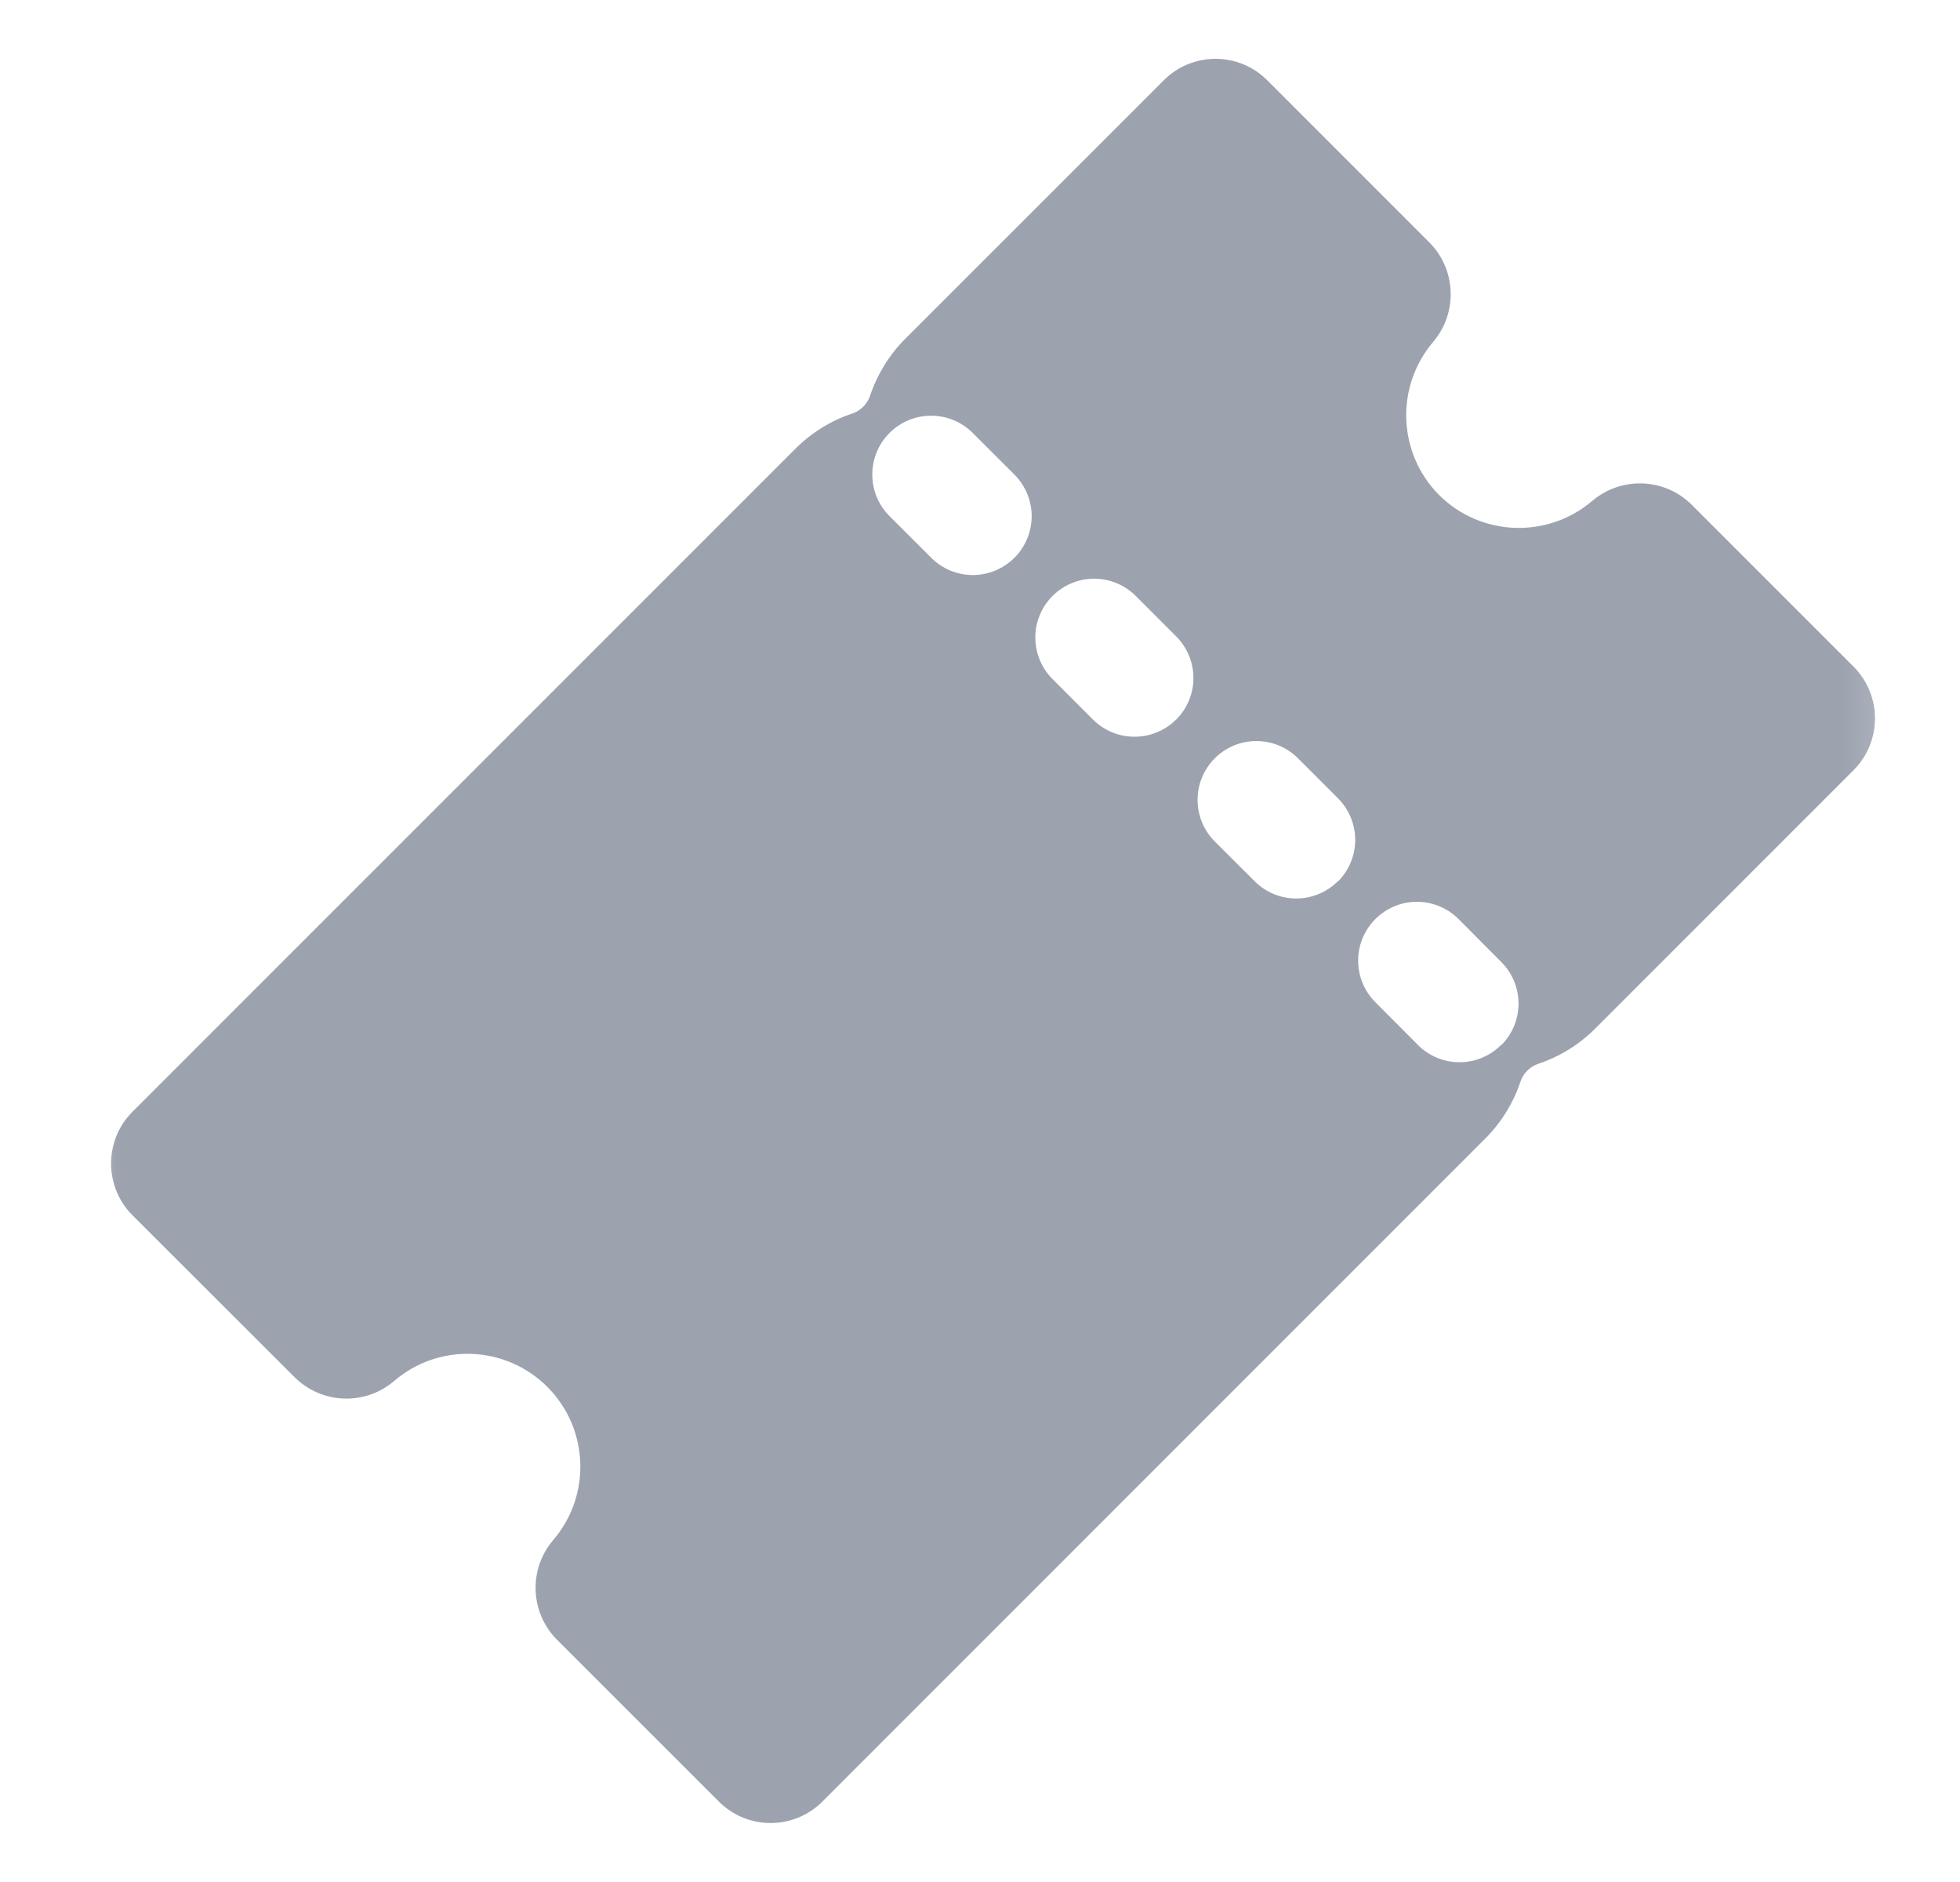 <svg width="25" height="24" viewBox="0 0 25 24" fill="none" xmlns="http://www.w3.org/2000/svg">
<mask id="mask0_847_70" style="mask-type:luminance" maskUnits="userSpaceOnUse" x="0" y="0" width="25" height="24">
<path d="M0.667 0H24.666V24H0.667V0Z" fill="white"/>
</mask>
<g mask="url(#mask0_847_70)">
<path d="M23.644 8.503L21.575 6.434C21.229 6.093 20.68 6.073 20.309 6.388C19.738 6.874 18.888 6.842 18.356 6.313C17.827 5.78 17.794 4.931 18.281 4.359C18.595 3.989 18.575 3.44 18.234 3.094L16.163 1.023C15.799 0.659 15.209 0.659 14.845 1.023L11.547 4.32C11.343 4.524 11.19 4.773 11.098 5.046C11.062 5.153 10.979 5.237 10.872 5.273C10.598 5.364 10.35 5.518 10.146 5.722L1.689 14.178C1.326 14.543 1.326 15.133 1.689 15.497L3.76 17.565C4.106 17.907 4.656 17.927 5.026 17.612C5.596 17.121 6.449 17.154 6.981 17.686C7.513 18.218 7.545 19.07 7.055 19.641C6.74 20.011 6.76 20.561 7.101 20.907L9.17 22.975C9.534 23.339 10.124 23.339 10.489 22.975L18.945 14.519C19.149 14.315 19.302 14.066 19.394 13.793C19.43 13.686 19.514 13.602 19.621 13.566C19.894 13.475 20.143 13.321 20.347 13.117L23.644 9.82C24.006 9.456 24.006 8.867 23.644 8.503ZM12.939 7.113C12.798 7.254 12.607 7.333 12.408 7.333C12.209 7.333 12.019 7.254 11.878 7.113L11.338 6.574C11.053 6.28 11.056 5.811 11.346 5.521C11.636 5.231 12.105 5.228 12.399 5.513L12.939 6.052C13.079 6.193 13.159 6.384 13.159 6.583C13.159 6.782 13.079 6.973 12.939 7.113ZM15.001 9.176C14.708 9.468 14.234 9.468 13.941 9.176L13.425 8.66C13.236 8.471 13.162 8.194 13.231 7.936C13.3 7.677 13.503 7.475 13.762 7.405C14.02 7.336 14.297 7.41 14.486 7.599L15.002 8.115C15.143 8.256 15.222 8.447 15.222 8.646C15.223 8.845 15.143 9.036 15.002 9.177M17.064 11.238C16.923 11.379 16.732 11.458 16.533 11.458C16.334 11.458 16.144 11.379 16.003 11.238L15.487 10.723C15.202 10.428 15.205 9.96 15.495 9.67C15.785 9.38 16.254 9.377 16.548 9.662L17.064 10.178C17.205 10.318 17.285 10.509 17.286 10.709C17.286 10.908 17.207 11.1 17.066 11.241M19.146 13.326C19.006 13.467 18.815 13.546 18.616 13.546C18.417 13.546 18.226 13.467 18.086 13.326L17.549 12.787C17.356 12.598 17.279 12.319 17.348 12.058C17.418 11.796 17.623 11.593 17.884 11.524C18.146 11.456 18.424 11.534 18.613 11.729L19.149 12.268C19.29 12.408 19.369 12.599 19.369 12.798C19.369 12.997 19.29 13.188 19.149 13.328" fill="#9CA3AF"/>
</g>
</svg>
